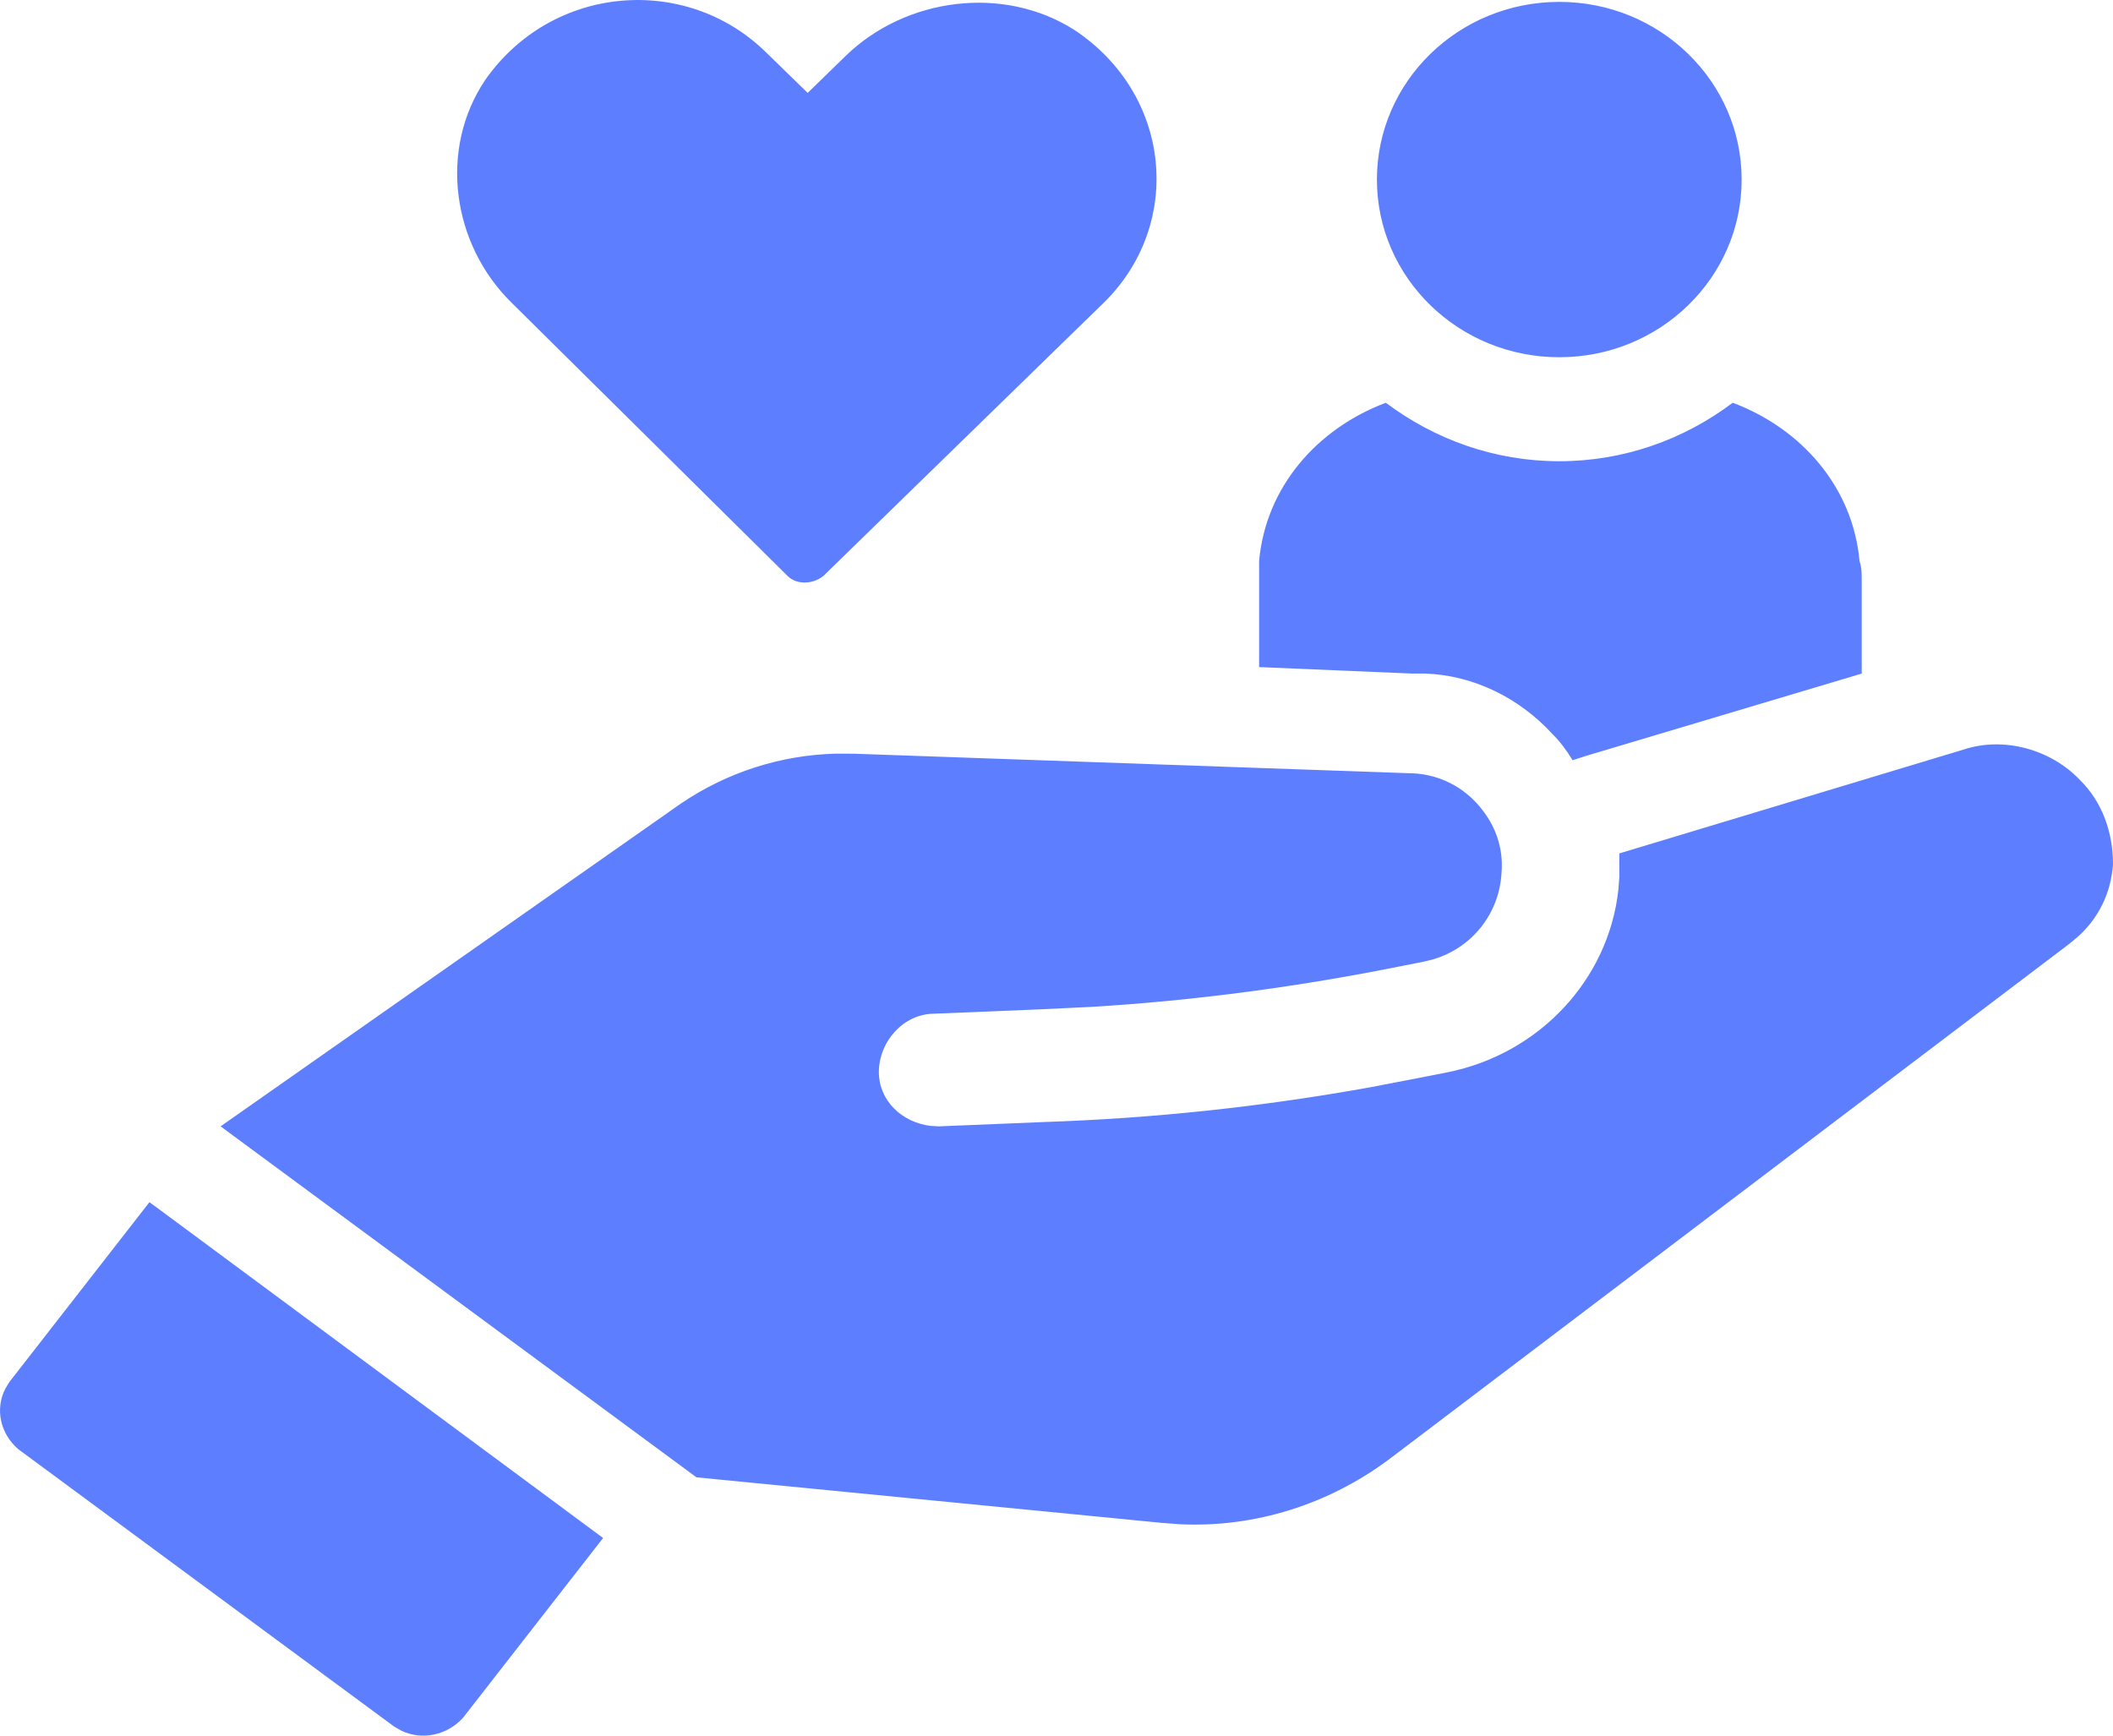 <svg xmlns="http://www.w3.org/2000/svg" xmlns:xlink="http://www.w3.org/1999/xlink" width="28px" height="23px" viewBox="0 0 28 23"><title>Hand_on_love_icon</title><desc>Created with Sketch.</desc><g id="Welcome" stroke="none" strokeWidth="1" fill="none" fillRule="evenodd"><g id="40_HOURS" transform="translate(-440, -6118)" fill="#5D7FFF" fillRule="nonzero"><path d="M441.98,6133.931 L442.098,6134.017 L447.992,6138.381 L446.135,6140.764 C445.926,6140.994 445.6,6141.065 445.323,6140.937 L445.222,6140.879 L440.242,6137.204 C440.003,6136.997 439.932,6136.674 440.07,6136.403 L440.124,6136.314 L441.98,6133.931 Z M467.558,6128.332 C467.853,6128.62 468,6129.022 468,6129.452 C467.974,6129.829 467.813,6130.162 467.536,6130.412 L467.411,6130.515 L458.394,6137.348 C457.605,6137.931 456.64,6138.245 455.639,6138.199 L455.388,6138.18 L449.229,6137.577 L442.923,6132.926 L449.023,6128.648 C449.633,6128.235 450.339,6128.007 451.075,6127.987 L451.322,6127.988 L458.659,6128.246 C459.013,6128.246 459.337,6128.39 459.572,6128.648 C459.808,6128.907 459.926,6129.223 459.897,6129.567 C459.869,6130.097 459.516,6130.554 458.998,6130.711 L458.865,6130.744 L458.57,6130.802 C457.232,6131.072 455.85,6131.259 454.462,6131.343 L453.767,6131.376 L452.382,6131.433 C451.97,6131.433 451.646,6131.806 451.646,6132.208 C451.646,6132.577 451.943,6132.873 452.333,6132.92 L452.441,6132.926 L453.826,6132.869 C455.291,6132.82 456.735,6132.665 458.175,6132.405 L458.895,6132.266 L459.189,6132.208 C460.399,6131.962 461.313,6130.983 461.445,6129.795 L461.458,6129.624 L461.458,6129.309 L466.026,6127.931 C466.556,6127.758 467.175,6127.931 467.558,6128.332 Z M462.961,6123.337 C463.875,6123.681 464.552,6124.456 464.641,6125.433 C464.66,6125.49 464.667,6125.548 464.669,6125.605 L464.67,6125.691 L464.67,6126.926 L461.016,6128.017 L460.839,6128.074 C460.751,6127.931 460.663,6127.816 460.574,6127.73 C460.142,6127.256 459.537,6126.951 458.894,6126.926 L458.718,6126.926 L456.685,6126.84 L456.685,6125.433 C456.773,6124.456 457.451,6123.681 458.364,6123.337 C459.013,6123.825 459.808,6124.112 460.663,6124.112 C461.517,6124.112 462.313,6123.825 462.961,6123.337 Z M446.43,6119.059 C447.314,6117.796 449.082,6117.652 450.143,6118.686 L450.143,6118.686 L450.703,6119.231 L451.204,6118.743 C451.999,6117.968 453.296,6117.796 454.239,6118.398 C455.535,6119.26 455.683,6120.982 454.622,6122.016 L454.622,6122.016 L450.909,6125.634 C450.762,6125.748 450.555,6125.748 450.438,6125.634 L450.438,6125.634 L446.784,6122.016 C445.988,6121.241 445.811,6119.978 446.43,6119.059 Z M460.663,6118.025 C461.997,6118.025 463.079,6119.079 463.079,6120.38 C463.079,6121.68 461.997,6122.734 460.663,6122.734 C459.328,6122.734 458.246,6121.68 458.246,6120.38 C458.246,6119.079 459.328,6118.025 460.663,6118.025 Z" id="Hand_on_love_icon"></path></g></g></svg>